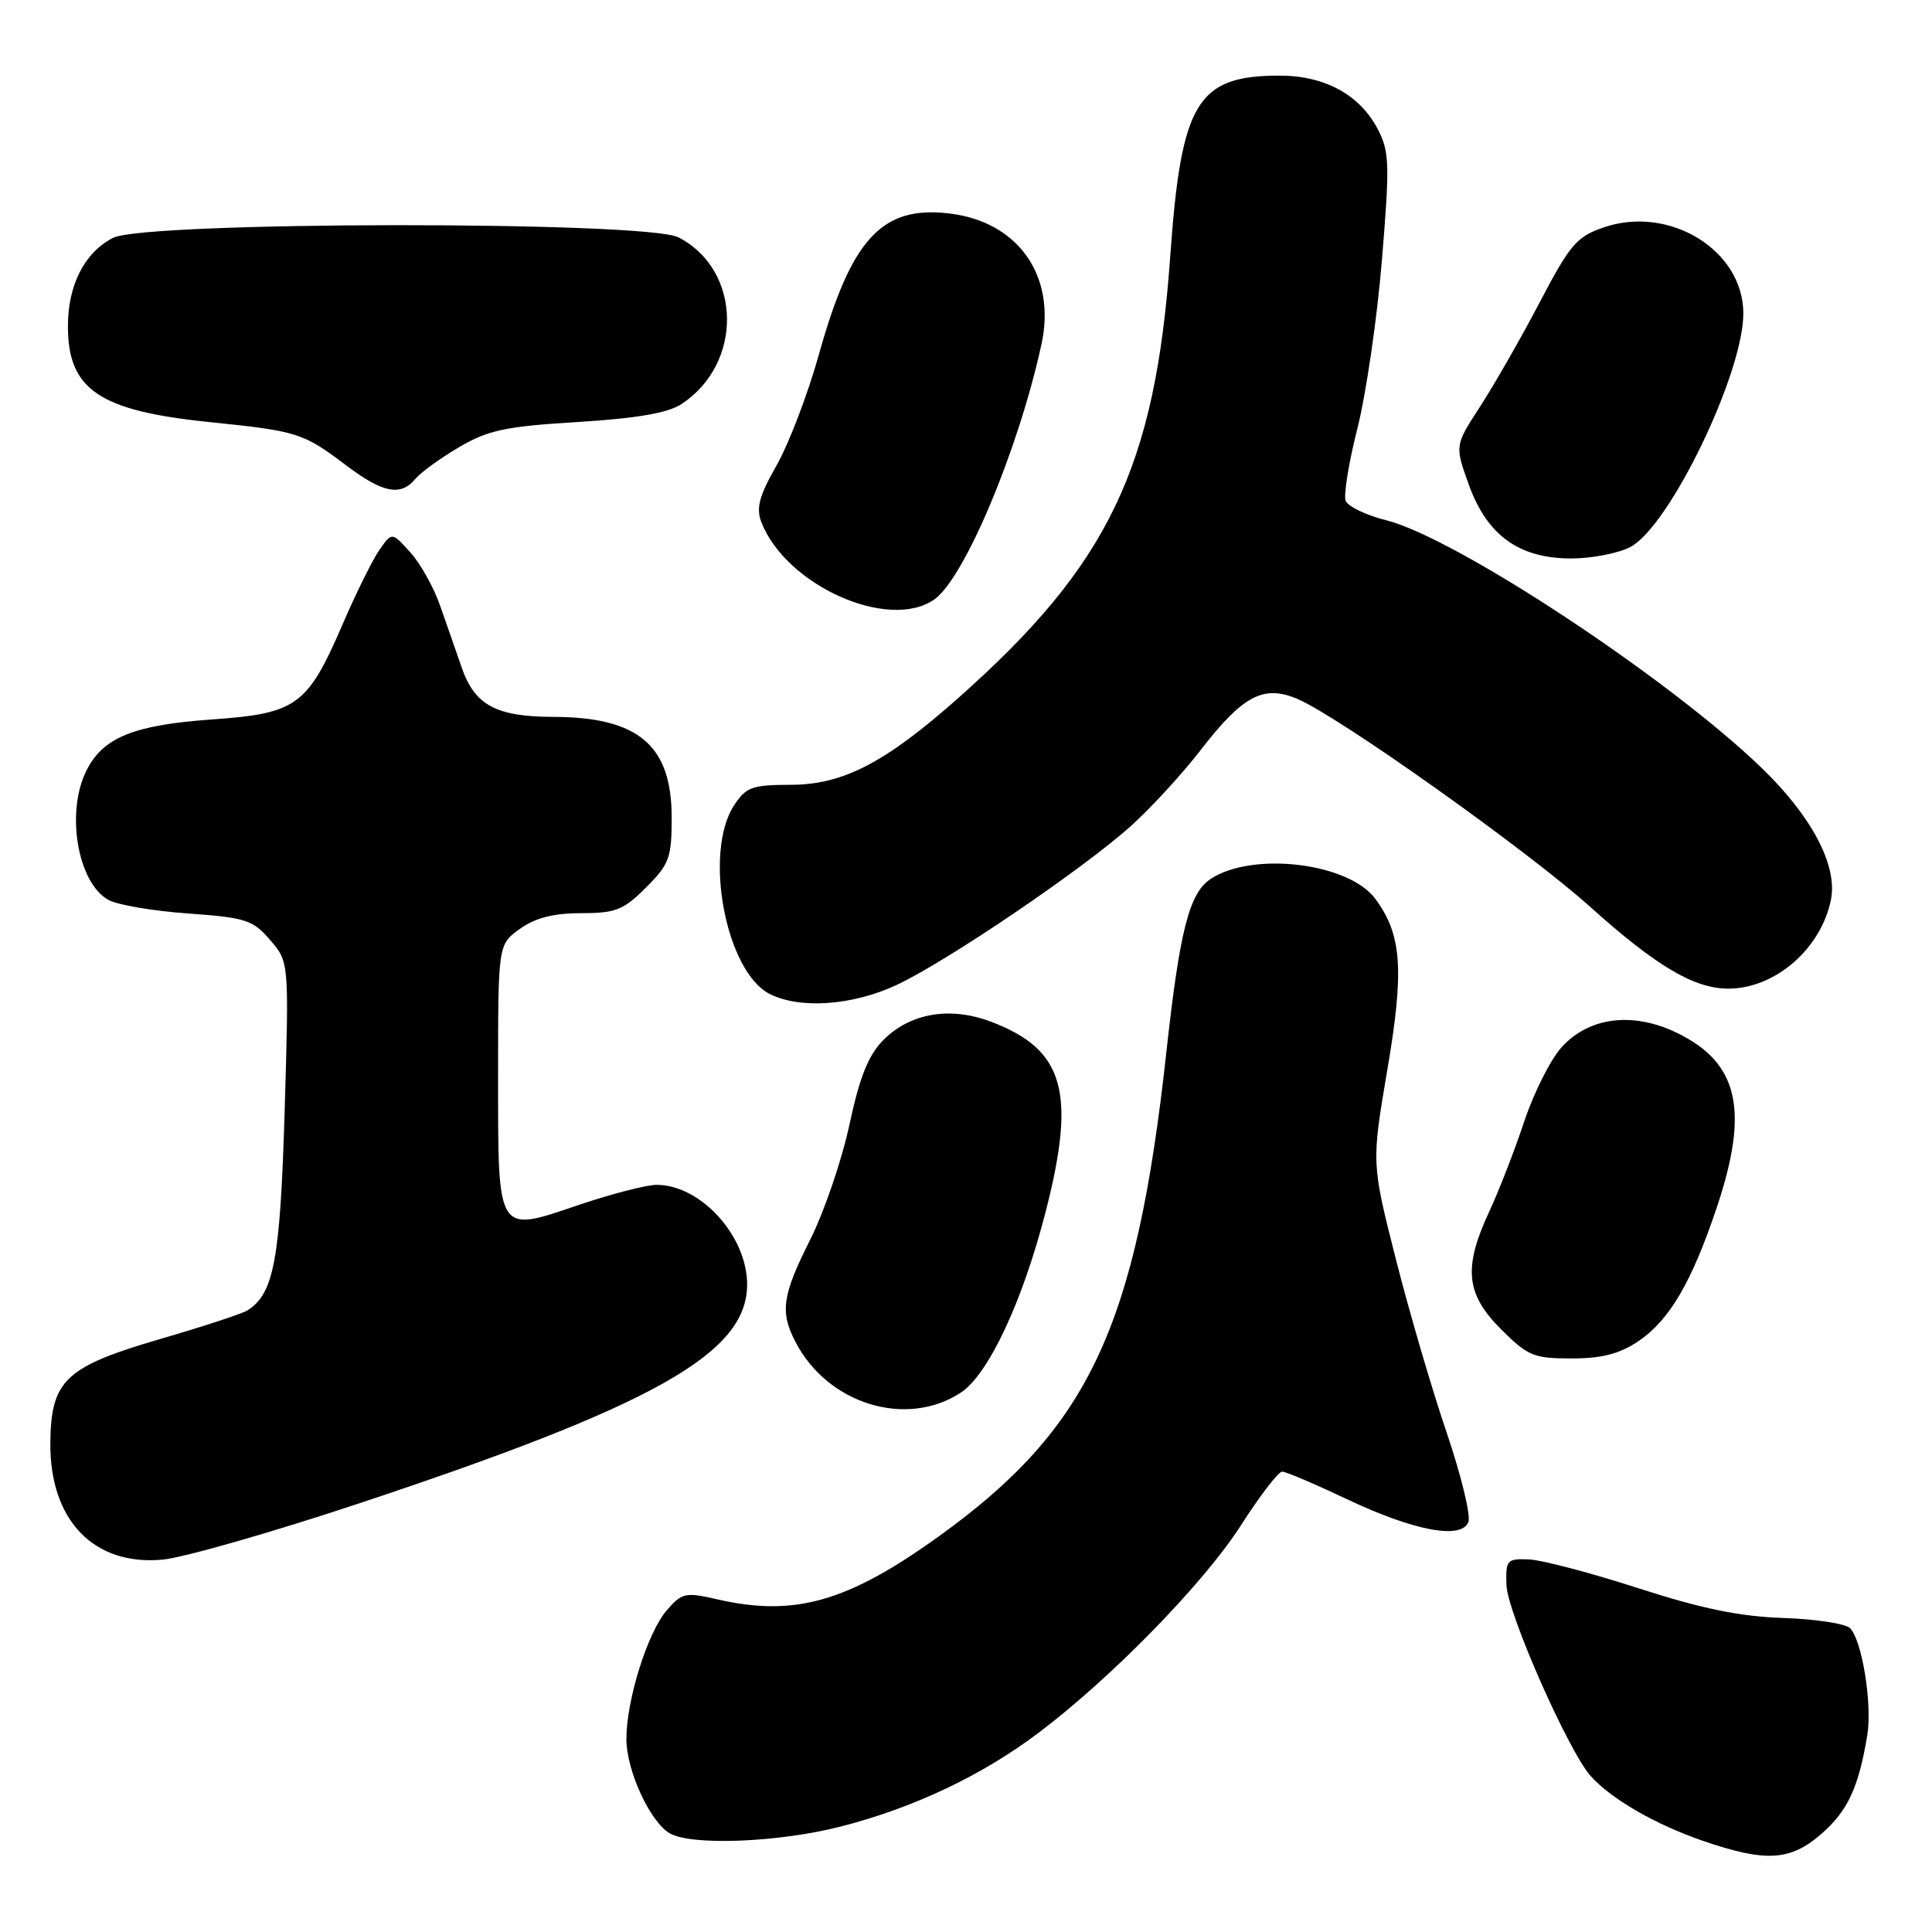 <?xml version="1.0" encoding="UTF-8" standalone="no"?>
<!DOCTYPE svg PUBLIC "-//W3C//DTD SVG 1.1//EN" "http://www.w3.org/Graphics/SVG/1.1/DTD/svg11.dtd" >
<svg xmlns="http://www.w3.org/2000/svg" xmlns:xlink="http://www.w3.org/1999/xlink" version="1.1" viewBox="0 0 256 256">
 <g >
 <path fill="currentColor"
d=" M 241.40 242.95 C 244.84 239.93 246.28 236.84 247.42 229.95 C 248.11 225.86 246.74 217.34 245.14 215.74 C 244.54 215.14 240.55 214.53 236.27 214.39 C 230.56 214.20 225.48 213.16 217.10 210.45 C 210.82 208.42 204.30 206.70 202.60 206.63 C 199.68 206.51 199.51 206.70 199.61 210.00 C 199.72 213.67 207.80 232.00 210.77 235.33 C 213.50 238.38 219.33 241.75 225.67 243.93 C 234.00 246.79 237.26 246.59 241.40 242.95 Z  M 111.39 242.03 C 121.07 239.55 130.15 235.25 137.66 229.57 C 147.32 222.28 159.52 209.77 164.40 202.16 C 166.92 198.22 169.39 195.00 169.89 195.00 C 170.39 195.00 174.19 196.62 178.35 198.59 C 187.32 202.85 193.66 204.05 194.57 201.67 C 194.91 200.80 193.60 195.46 191.68 189.79 C 189.75 184.13 186.72 173.79 184.95 166.81 C 181.73 154.12 181.73 154.12 183.82 141.81 C 186.09 128.49 185.76 123.84 182.22 119.08 C 178.69 114.33 166.02 112.80 160.44 116.45 C 157.58 118.32 156.32 123.26 154.54 139.50 C 150.54 175.95 144.28 189.26 124.42 203.56 C 112.30 212.28 105.27 214.28 95.00 211.91 C 90.80 210.95 90.36 211.05 88.33 213.40 C 85.79 216.36 83.00 225.27 83.00 230.44 C 83.00 234.59 86.13 241.40 88.74 242.92 C 91.62 244.59 103.13 244.14 111.39 242.03 Z  M 47.54 199.22 C 86.79 186.18 98.98 179.31 99.00 170.22 C 99.01 163.79 92.86 157.01 87.02 157.00 C 85.65 157.00 81.05 158.19 76.78 159.63 C 65.75 163.38 66.00 163.78 66.00 142.45 C 66.00 125.14 66.00 125.14 68.90 123.07 C 70.94 121.62 73.35 121.00 77.00 121.00 C 81.58 121.00 82.61 120.59 85.60 117.60 C 88.70 114.50 89.00 113.67 89.00 108.32 C 89.00 98.75 84.60 95.01 73.28 94.99 C 65.75 94.97 62.91 93.44 61.19 88.49 C 60.43 86.30 59.13 82.55 58.29 80.18 C 57.46 77.80 55.69 74.65 54.36 73.18 C 51.94 70.50 51.94 70.50 50.31 72.81 C 49.41 74.08 47.18 78.58 45.36 82.81 C 40.73 93.51 39.32 94.54 28.10 95.33 C 17.79 96.06 13.73 97.69 11.52 101.97 C 8.67 107.47 10.23 116.93 14.36 119.24 C 15.53 119.90 20.28 120.71 24.90 121.04 C 32.57 121.59 33.50 121.89 35.79 124.55 C 38.30 127.46 38.30 127.46 37.72 147.15 C 37.13 166.98 36.29 171.46 32.76 173.65 C 32.07 174.08 26.82 175.80 21.11 177.46 C 8.66 181.10 6.75 182.91 6.67 191.17 C 6.58 201.43 12.41 207.50 21.54 206.66 C 24.31 206.40 36.01 203.05 47.54 199.22 Z  M 127.31 184.53 C 130.97 182.13 135.50 172.47 138.57 160.50 C 142.62 144.70 141.01 139.08 131.39 135.41 C 125.92 133.32 120.63 134.21 117.04 137.82 C 115.06 139.82 113.92 142.67 112.56 149.00 C 111.56 153.68 109.23 160.53 107.37 164.23 C 103.64 171.66 103.33 173.81 105.40 177.80 C 109.67 186.06 120.09 189.26 127.31 184.53 Z  M 217.09 177.72 C 221.20 174.95 224.16 169.91 227.48 160.00 C 231.81 147.11 230.37 140.81 222.20 136.86 C 216.33 134.01 210.50 134.76 206.87 138.82 C 205.43 140.44 203.21 144.85 201.96 148.63 C 200.70 152.41 198.63 157.75 197.35 160.50 C 193.87 167.96 194.22 171.45 198.88 176.12 C 202.45 179.68 203.21 180.00 208.23 180.00 C 212.27 180.00 214.59 179.40 217.09 177.72 Z  M 118.77 130.53 C 125.40 127.44 143.45 115.20 149.84 109.46 C 152.50 107.07 156.62 102.58 159.01 99.49 C 164.66 92.17 167.39 90.70 171.89 92.60 C 177.34 94.89 202.34 112.64 210.74 120.19 C 219.47 128.03 224.49 131.00 229.01 131.00 C 235.21 131.00 241.31 125.71 242.61 119.21 C 243.51 114.69 240.08 108.17 233.40 101.73 C 221.08 89.84 192.88 71.24 183.66 68.93 C 181.01 68.27 178.59 67.10 178.30 66.35 C 178.02 65.60 178.72 61.27 179.87 56.74 C 181.01 52.21 182.48 42.19 183.11 34.47 C 184.16 21.83 184.11 20.11 182.59 17.17 C 180.20 12.55 175.54 10.01 169.50 10.02 C 158.61 10.04 156.51 13.53 155.06 34.00 C 153.07 61.98 146.91 74.81 127.00 92.47 C 117.28 101.09 111.71 103.98 104.77 103.99 C 99.65 104.00 98.86 104.29 97.27 106.71 C 93.18 112.96 96.17 128.76 102.00 131.71 C 106.00 133.73 112.95 133.24 118.77 130.53 Z  M 123.80 79.43 C 127.80 76.62 134.95 59.61 138.00 45.62 C 139.99 36.51 134.87 29.30 125.66 28.27 C 116.82 27.27 112.79 31.66 108.50 47.00 C 107.04 52.23 104.52 58.82 102.91 61.65 C 100.61 65.68 100.17 67.30 100.87 69.15 C 104.10 77.56 117.74 83.67 123.80 79.43 Z  M 216.01 72.49 C 221.18 69.82 231.00 49.53 231.00 41.53 C 231.00 33.17 221.22 27.14 212.50 30.13 C 208.91 31.36 208.04 32.39 204.00 40.09 C 201.53 44.81 197.98 51.00 196.13 53.86 C 192.76 59.04 192.76 59.04 194.63 64.23 C 197.05 70.95 201.29 74.00 208.20 74.00 C 210.89 74.00 214.41 73.32 216.01 72.49 Z  M 55.05 63.44 C 55.76 62.59 58.37 60.70 60.85 59.24 C 64.70 56.99 66.99 56.50 76.54 55.92 C 84.41 55.43 88.48 54.73 90.29 53.55 C 98.52 48.15 98.30 35.79 89.90 31.45 C 85.66 29.26 19.22 29.32 14.97 31.52 C 11.19 33.47 9.00 37.77 9.00 43.23 C 9.00 51.62 13.13 54.43 27.70 55.92 C 39.48 57.13 40.16 57.35 45.89 61.68 C 50.74 65.34 53.10 65.80 55.05 63.44 Z "/>
</g>
</svg>